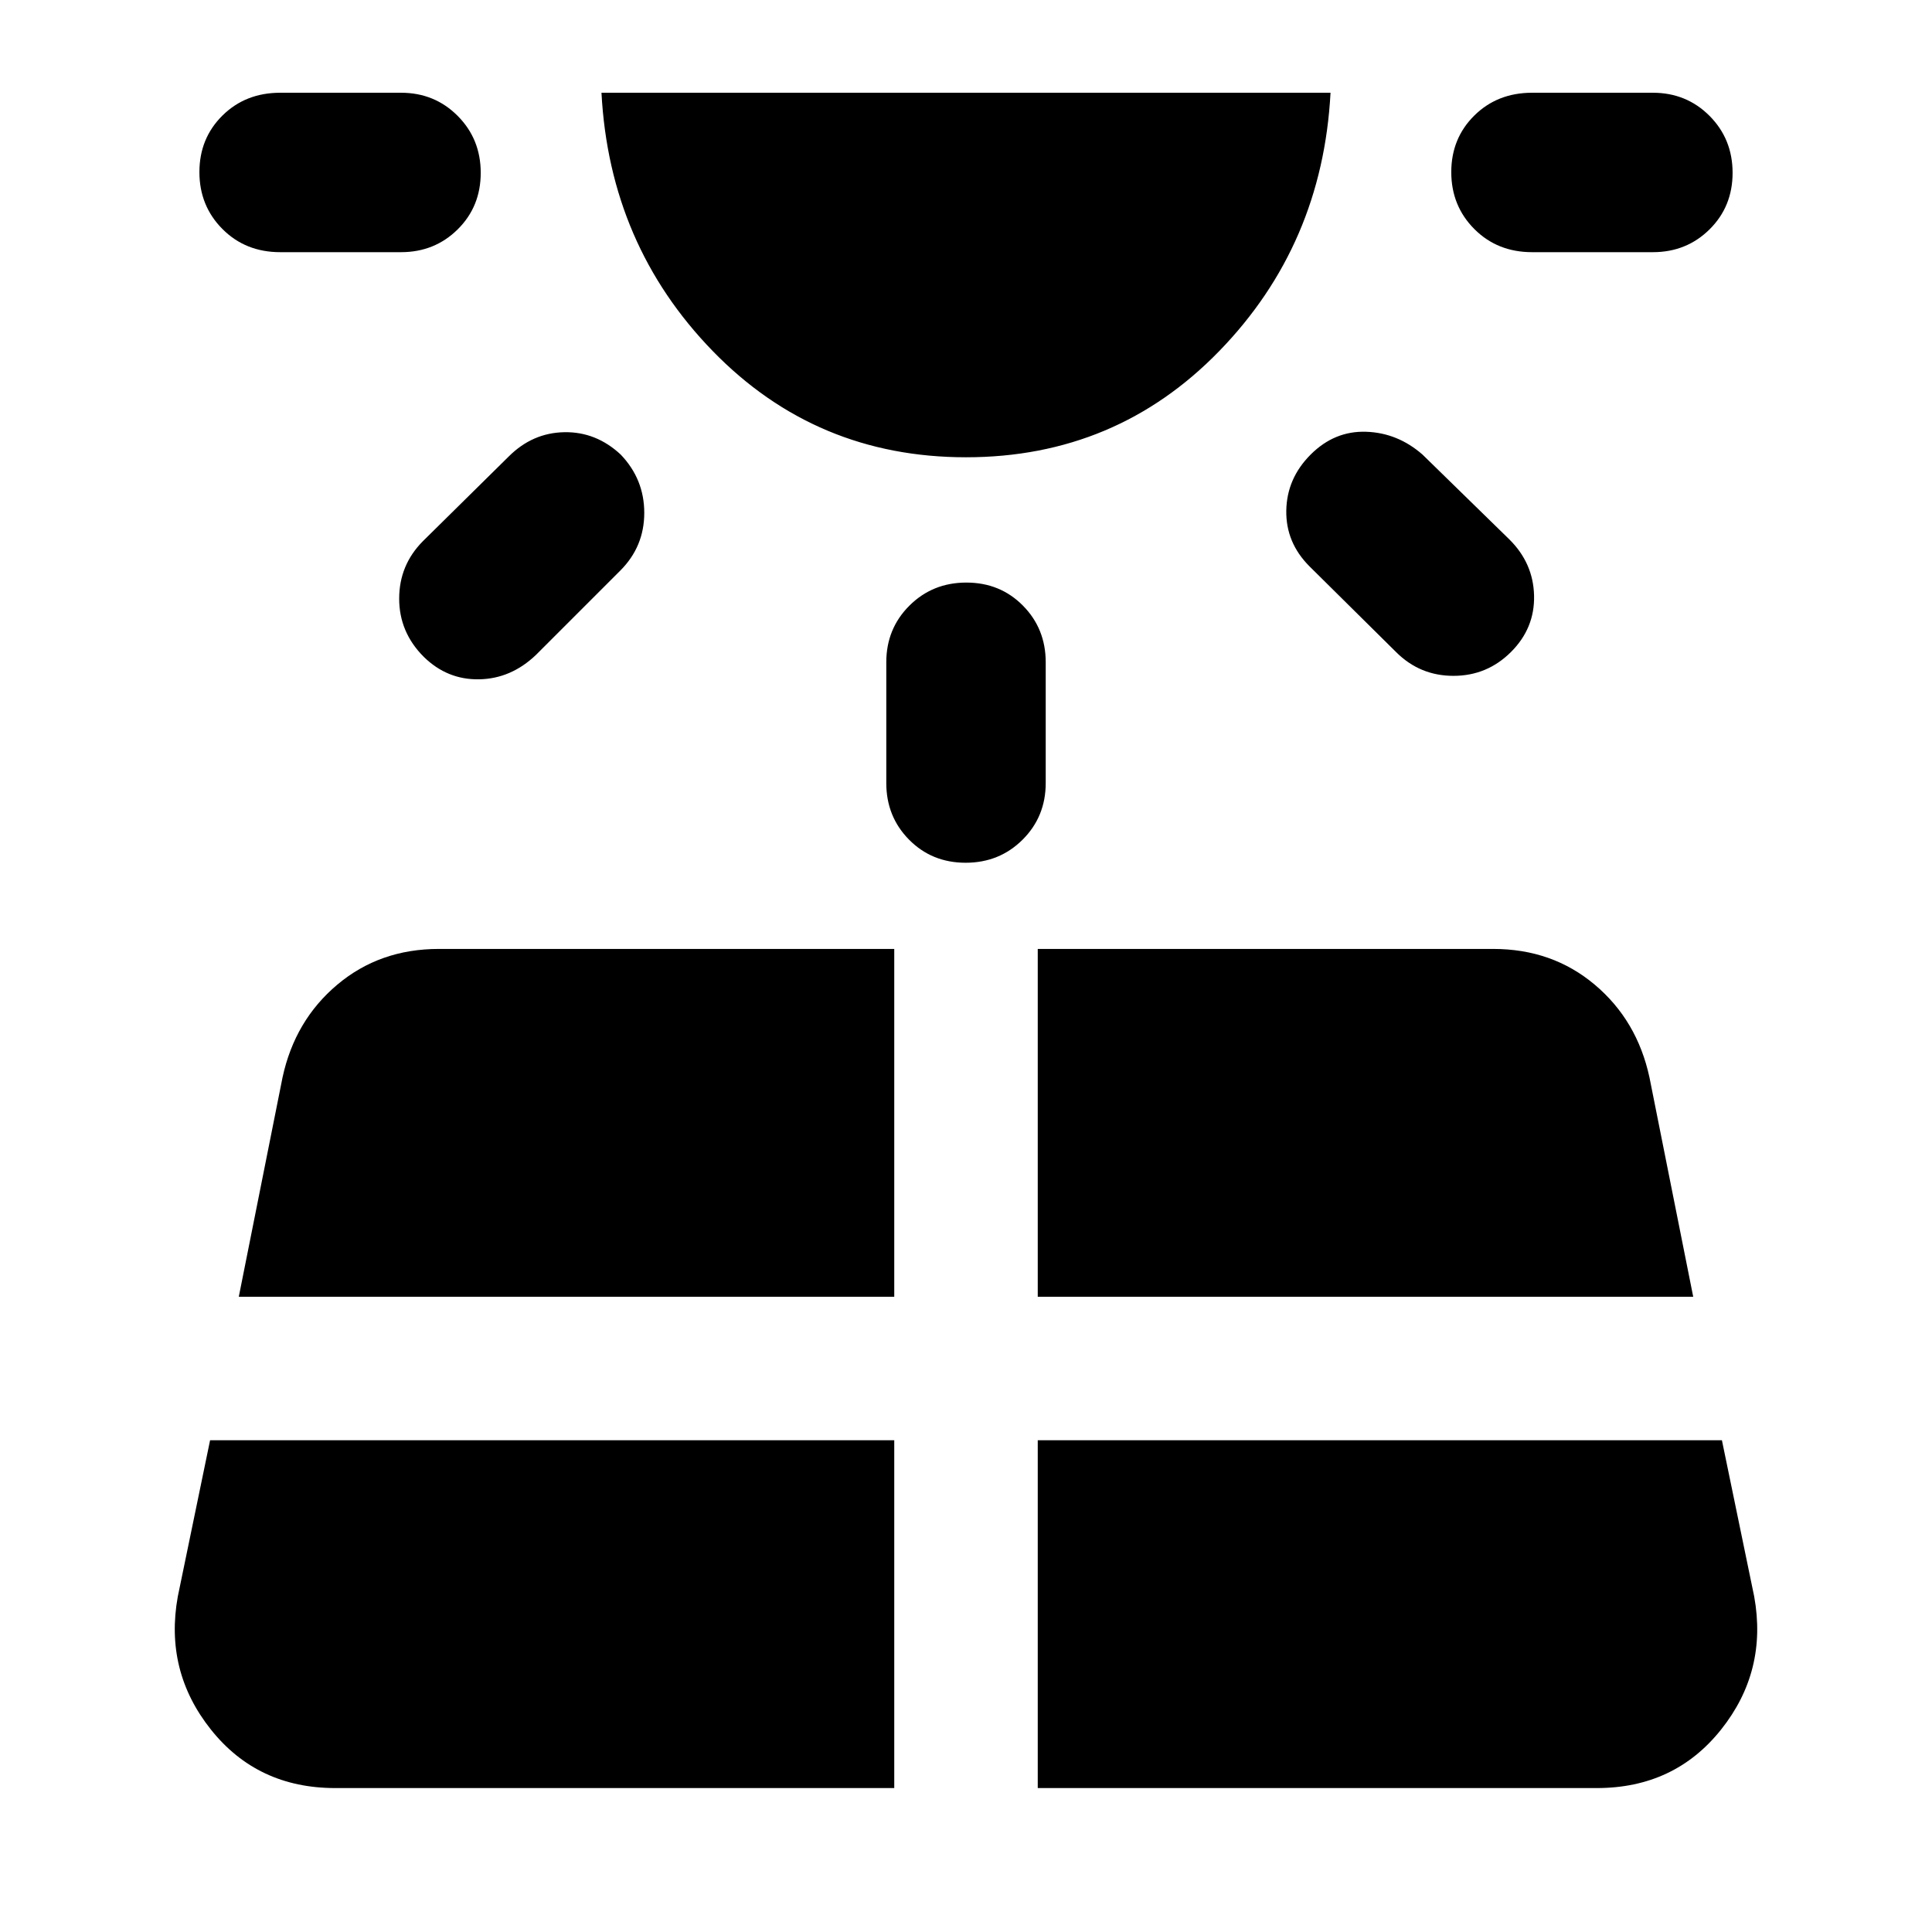 <svg xmlns="http://www.w3.org/2000/svg" width="48" height="48" viewBox="0 96 960 960"><path d="M238.87 181.87q0 16.781-11.452 28.107-11.451 11.327-28.158 11.327h-60q-17.272 0-28.723-11.502t-11.451-28.283q0-16.781 11.451-28.108 11.451-11.326 28.723-11.326h60q16.707 0 28.158 11.502 11.452 11.502 11.452 28.283Zm-72.304 802.609h277.782V811.652H104.391l-16.044 77.652q-6.695 37.044 16.457 66.109 23.153 29.066 61.762 29.066Zm141.897-662.567q11.668 12.217 11.668 28.923 0 16.706-11.826 28.599l-42 42q-12.392 11.826-28.224 12.109-15.832.283-27.5-11.152-12.233-12.218-12.233-28.924t11.826-28.599l42.565-42q11.826-11.826 27.658-12.109 15.832-.282 28.066 11.153ZM118.652 740.348h325.696V567.521H218.044q-29.348 0-50.435 17.74-21.088 17.739-27.218 46.087l-21.739 109ZM480 323.216q-74.565 0-125.848-52.783-51.282-52.783-55.282-128.348h362.26q-4 75.565-55.282 128.348Q554.565 323.216 480 323.216Zm.175 62.261q16.782 0 28.108 11.451t11.326 28.158v60q0 16.707-11.501 28.158-11.502 11.451-28.283 11.451-16.782 0-28.108-11.451t-11.326-28.158v-60q0-16.707 11.501-28.158 11.502-11.451 28.283-11.451Zm35.477 599.002h277.782q38.609 0 61.762-29.066 23.152-29.065 16.456-66.109l-16.043-77.652H515.652v172.827Zm0-244.131h325.696l-21.739-109q-6.13-28.348-27.218-46.087-21.087-17.74-50.435-17.74H515.652v172.827Zm135.608-418.48q11.827-11.826 27.501-11.326 15.674.5 28.065 11.326l43 42q12.057 11.826 12.442 28.066.384 16.239-11.494 28.065-11.879 11.827-28.566 11.827-16.687 0-28.513-11.827l-43-42.565q-11.826-11.826-11.544-27.783.283-15.957 12.109-27.783ZM860.914 181.87q0 16.781-11.451 28.107-11.451 11.327-28.158 11.327h-60q-17.272 0-28.723-11.502-11.452-11.502-11.452-28.283t11.452-28.108q11.451-11.326 28.723-11.326h60q16.707 0 28.158 11.502t11.451 28.283Z"/></svg>
